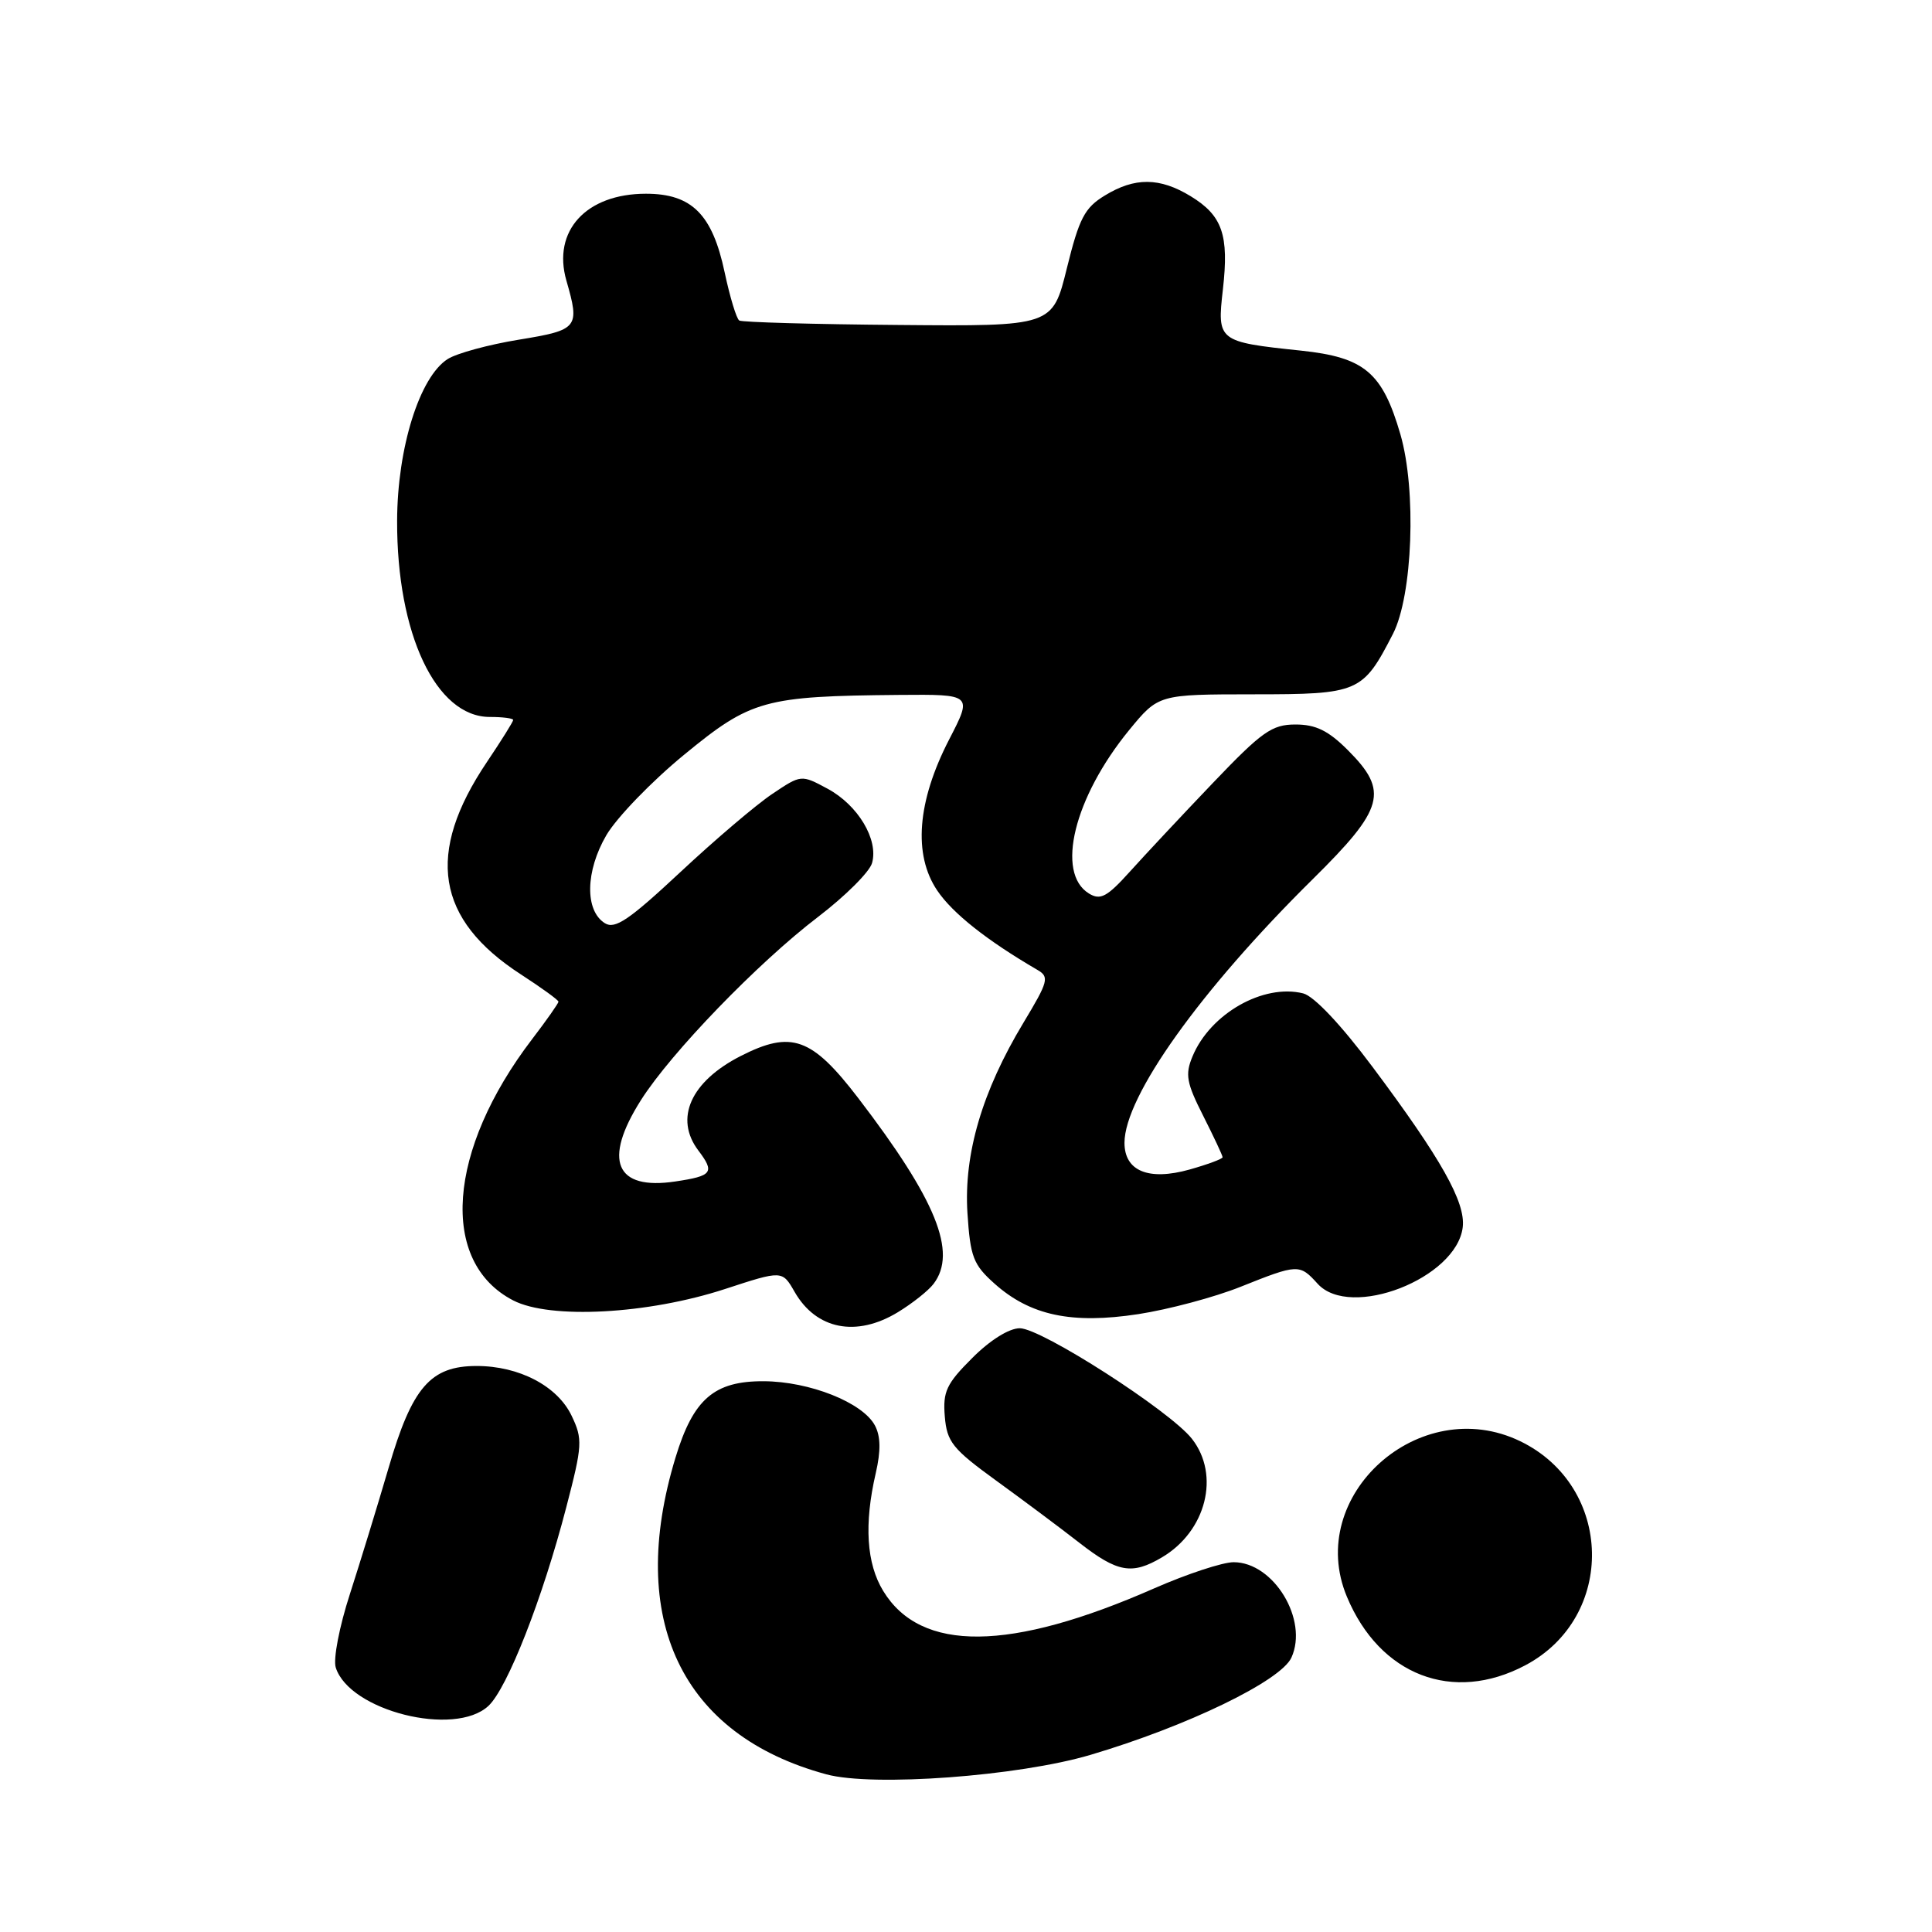 <?xml version="1.0" encoding="UTF-8" standalone="no"?>
<!DOCTYPE svg PUBLIC "-//W3C//DTD SVG 1.1//EN" "http://www.w3.org/Graphics/SVG/1.1/DTD/svg11.dtd" >
<svg xmlns="http://www.w3.org/2000/svg" xmlns:xlink="http://www.w3.org/1999/xlink" version="1.1" viewBox="0 0 256 256">
 <g >
 <path fill="currentColor"
d=" M 144.49 232.53 C 157.32 228.73 169.71 222.73 171.12 219.64 C 173.40 214.64 168.77 207.00 163.46 207.00 C 162.01 207.00 157.28 208.56 152.95 210.46 C 133.83 218.87 122.01 218.98 117.03 210.81 C 114.81 207.18 114.48 201.95 116.04 195.21 C 116.73 192.23 116.69 190.30 115.93 188.88 C 114.31 185.84 107.28 183.05 101.20 183.02 C 94.63 182.99 91.87 185.37 89.51 193.13 C 82.99 214.57 90.29 229.91 109.50 235.11 C 115.67 236.78 134.94 235.36 144.49 232.53 Z  M 64.72 226.04 C 67.23 223.70 71.89 211.82 75.04 199.70 C 77.18 191.49 77.22 190.69 75.75 187.61 C 73.87 183.66 68.80 181.00 63.15 181.00 C 57.04 181.00 54.60 183.82 51.49 194.50 C 50.04 199.45 47.73 206.98 46.36 211.23 C 44.97 215.51 44.13 219.85 44.49 220.96 C 46.31 226.70 60.26 230.20 64.72 226.04 Z  M 202.09 220.67 C 214.19 214.29 213.81 196.96 201.44 190.97 C 188.11 184.52 172.87 198.19 178.47 211.57 C 182.82 222.00 192.51 225.73 202.09 220.67 Z  M 153.96 206.36 C 159.83 202.90 161.71 195.45 157.93 190.64 C 155.02 186.94 137.99 176.00 135.13 176.00 C 133.71 176.00 131.19 177.57 128.82 179.95 C 125.40 183.36 124.92 184.40 125.19 187.68 C 125.47 191.06 126.20 191.98 132.00 196.19 C 135.57 198.78 140.53 202.48 143.00 204.41 C 148.08 208.37 149.99 208.71 153.96 206.36 Z  M 118.98 173.87 C 120.90 172.70 123.02 171.02 123.70 170.12 C 126.88 165.95 124.05 158.99 113.72 145.50 C 107.56 137.46 104.87 136.50 98.14 139.93 C 91.52 143.31 89.33 148.20 92.53 152.44 C 94.74 155.36 94.40 155.82 89.49 156.55 C 81.54 157.75 79.85 153.77 84.93 145.77 C 88.91 139.49 100.43 127.57 108.39 121.50 C 111.99 118.75 115.22 115.54 115.55 114.36 C 116.43 111.26 113.70 106.69 109.66 104.51 C 106.16 102.63 106.16 102.63 102.33 105.20 C 100.22 106.61 94.74 111.27 90.15 115.56 C 83.36 121.90 81.49 123.17 80.15 122.33 C 77.47 120.66 77.57 115.42 80.35 110.66 C 81.72 108.33 86.36 103.52 90.67 99.99 C 99.51 92.73 101.26 92.24 119.18 92.08 C 128.86 92.00 128.86 92.00 125.76 98.00 C 121.53 106.20 120.98 113.25 124.19 118.00 C 126.22 121.01 130.76 124.61 137.47 128.52 C 139.07 129.45 138.91 130.04 135.61 135.52 C 130.14 144.60 127.70 152.89 128.19 160.72 C 128.57 166.55 128.96 167.57 131.77 170.08 C 136.50 174.31 142.00 175.48 150.83 174.13 C 154.85 173.51 160.96 171.88 164.40 170.50 C 171.98 167.47 172.20 167.46 174.59 170.10 C 178.92 174.88 193.01 169.39 193.82 162.61 C 194.21 159.31 190.98 153.56 181.86 141.36 C 177.69 135.78 174.11 131.99 172.68 131.63 C 167.40 130.31 160.35 134.32 158.01 139.99 C 157.01 142.38 157.22 143.49 159.43 147.85 C 160.84 150.65 162.00 153.11 162.00 153.34 C 162.00 153.56 160.03 154.29 157.62 154.97 C 152.19 156.49 149.00 155.17 149.00 151.43 C 149.00 145.29 159.06 131.20 173.92 116.52 C 183.43 107.13 184.06 104.86 178.60 99.40 C 176.01 96.81 174.35 96.00 171.66 96.00 C 168.54 96.00 167.22 96.93 160.71 103.75 C 156.64 108.01 151.69 113.30 149.71 115.50 C 146.69 118.85 145.81 119.32 144.30 118.40 C 139.85 115.68 142.31 105.68 149.61 96.75 C 153.50 92.01 153.50 92.01 166.08 92.00 C 180.06 92.00 180.57 91.78 184.57 84.00 C 187.19 78.90 187.71 64.96 185.56 57.55 C 183.17 49.34 180.81 47.35 172.39 46.46 C 161.37 45.30 161.26 45.21 162.04 38.35 C 162.86 31.13 161.98 28.57 157.77 26.00 C 153.67 23.50 150.37 23.47 146.39 25.91 C 143.72 27.53 143.00 28.92 141.37 35.52 C 139.47 43.24 139.47 43.24 119.05 43.06 C 107.82 42.97 98.33 42.70 97.96 42.47 C 97.59 42.25 96.72 39.37 96.02 36.09 C 94.39 28.39 91.66 25.67 85.59 25.67 C 77.67 25.67 73.16 30.59 75.05 37.18 C 76.85 43.44 76.63 43.72 68.75 45.01 C 64.76 45.66 60.53 46.81 59.33 47.57 C 55.60 49.93 52.65 59.34 52.62 69.00 C 52.57 84.00 57.77 95.00 64.90 95.00 C 66.61 95.00 68.00 95.18 68.00 95.40 C 68.00 95.62 66.43 98.13 64.52 100.97 C 56.36 113.09 57.76 121.82 69.03 129.12 C 71.76 130.89 74.00 132.51 74.00 132.73 C 74.00 132.94 72.43 135.18 70.51 137.69 C 59.25 152.43 58.18 167.23 68.00 172.31 C 72.89 174.84 85.86 174.14 96.07 170.80 C 103.65 168.32 103.65 168.32 105.29 171.18 C 108.16 176.18 113.48 177.22 118.98 173.87 Z "/>
</g>
</svg>